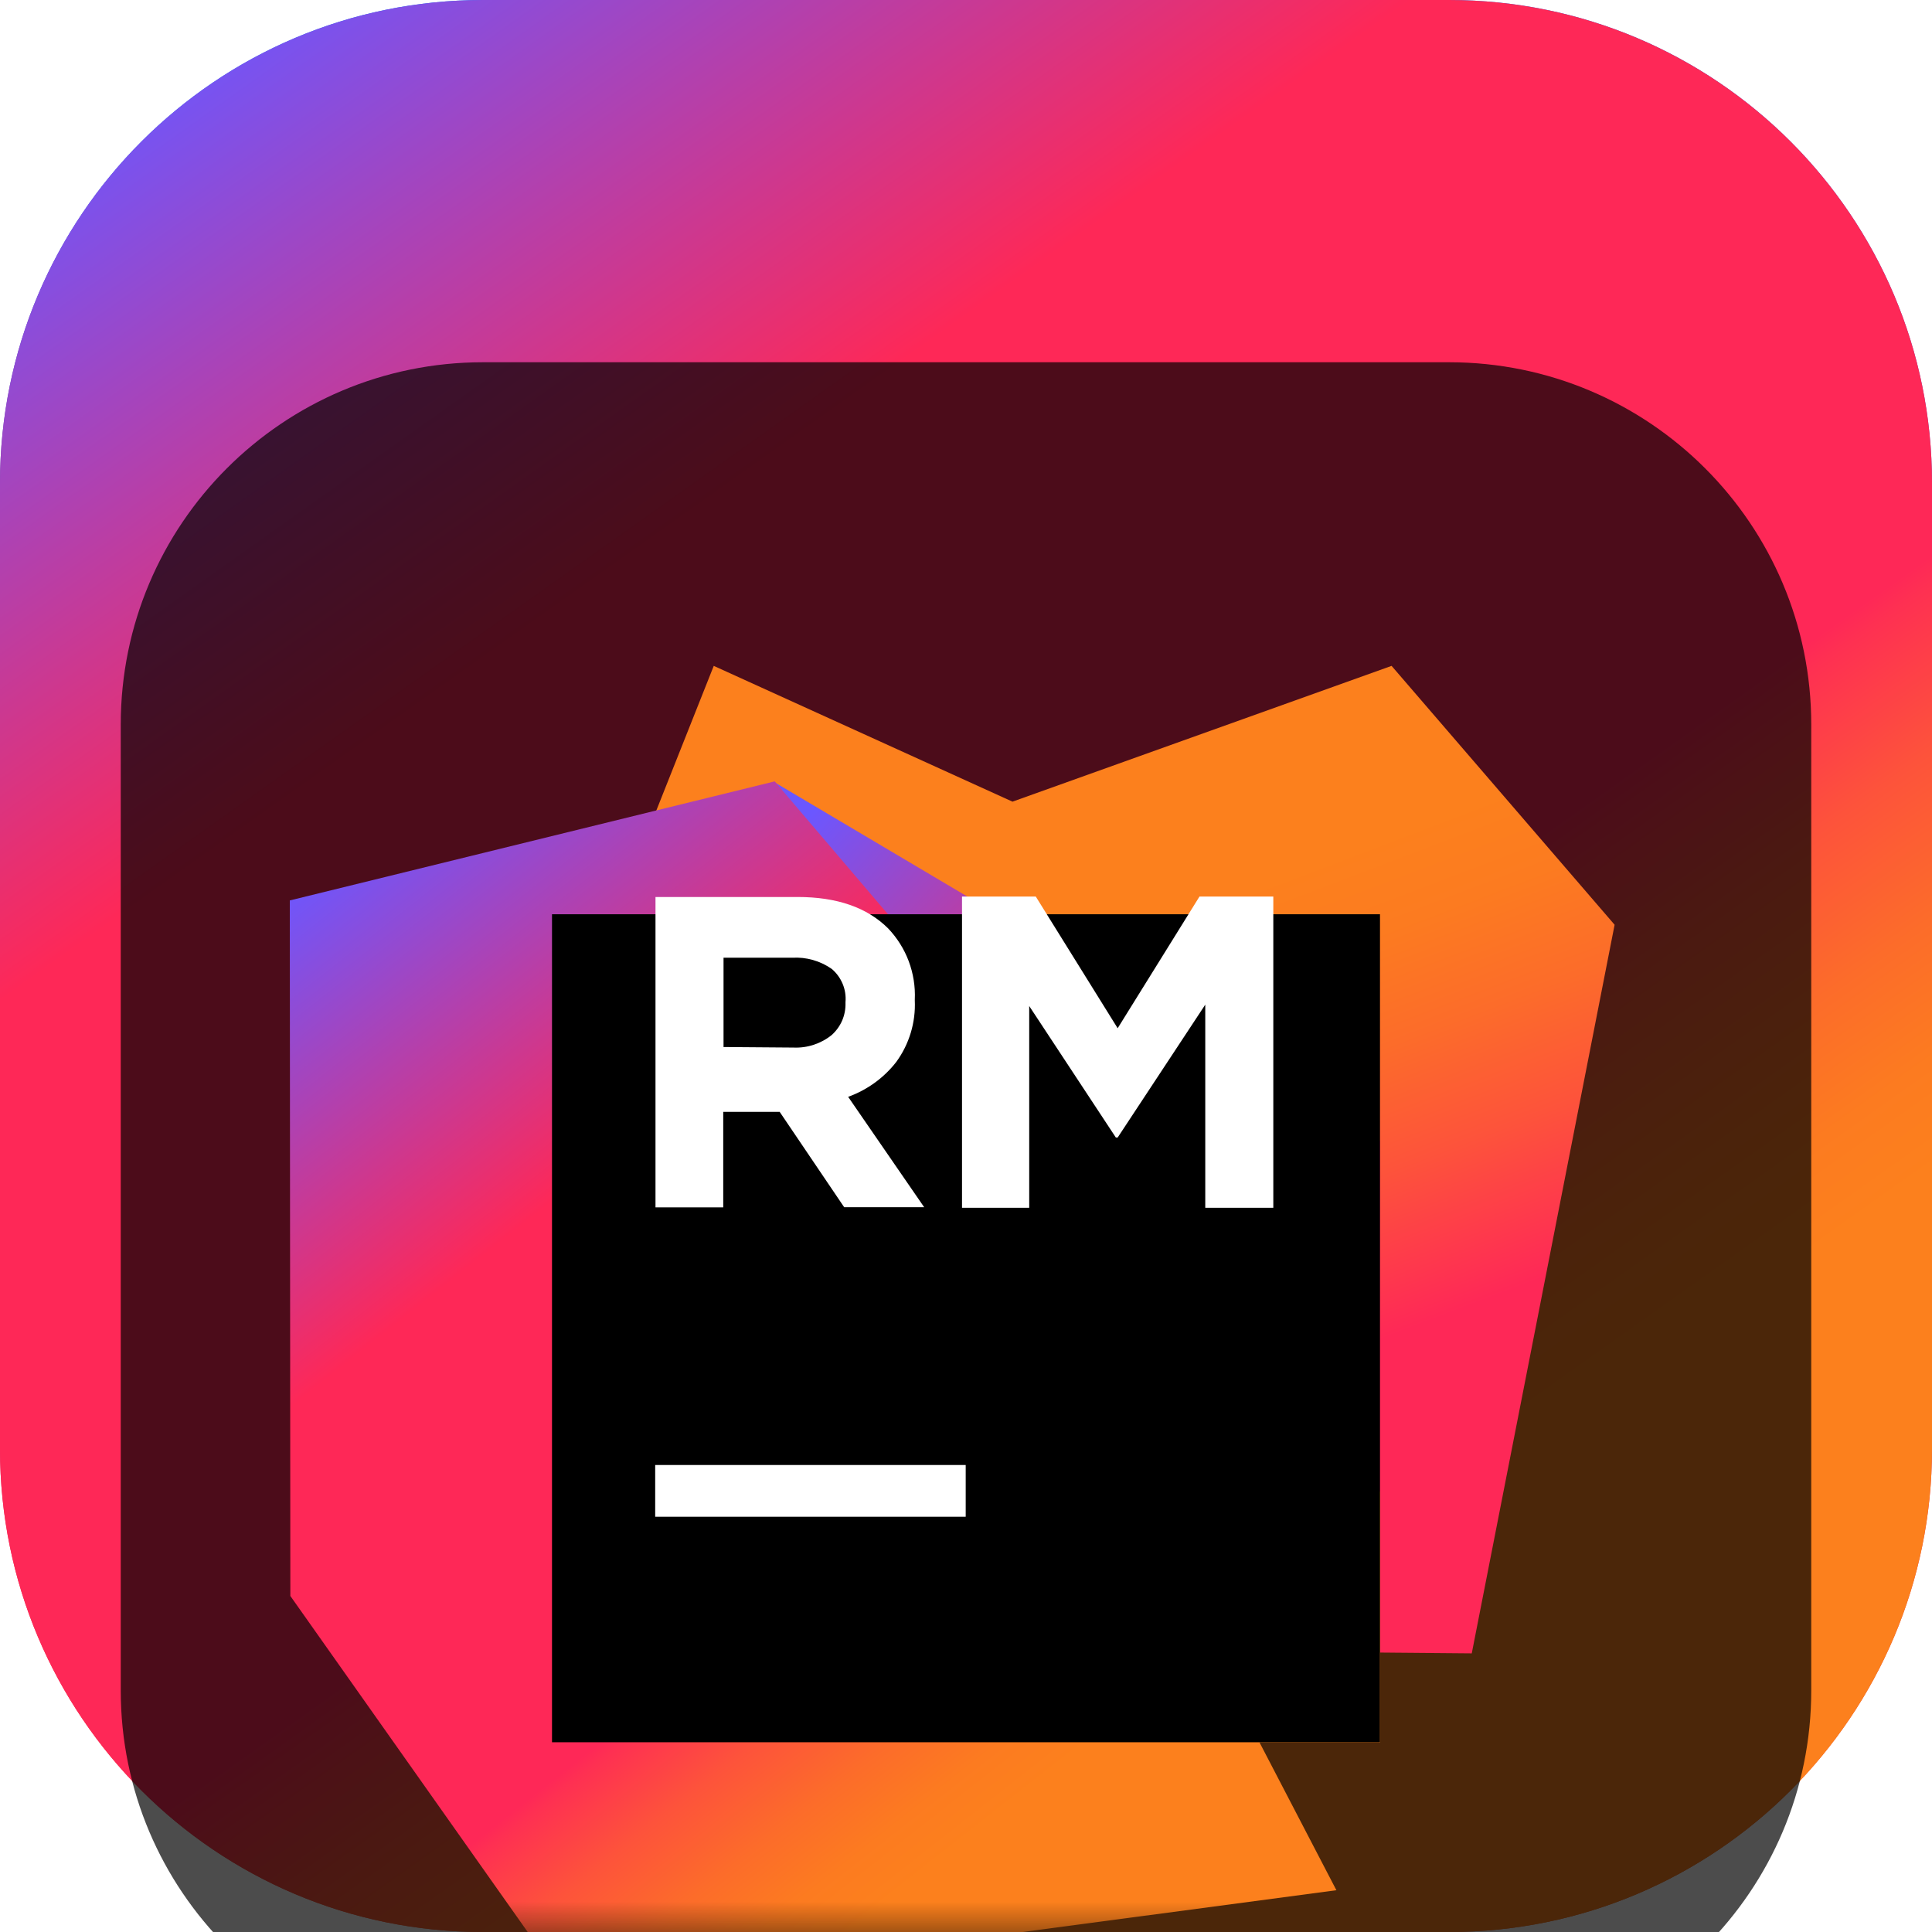 <svg width="32" height="32" viewBox="0 0 32 32" fill="none" xmlns="http://www.w3.org/2000/svg">
<g clip-path="url(#clip0_31_9313)">
<path d="M24 0H8C3.582 0 0 3.582 0 8V24C0 28.418 3.582 32 8 32H24C28.418 32 32 28.418 32 24V8C32 3.582 28.418 0 24 0Z" fill="url(#paint0_linear_31_9313)"/>
<path d="M24 0H8C3.582 0 0 3.582 0 8V24C0 28.418 3.582 32 8 32H24C28.418 32 32 28.418 32 24V8C32 3.582 28.418 0 24 0Z" fill="url(#paint1_linear_31_9313)"/>
<g filter="url(#filter0_i_31_9313)">
<path d="M24 2H8C4.686 2 2 4.686 2 8V24C2 27.314 4.686 30 8 30H24C27.314 30 30 27.314 30 24V8C30 4.686 27.314 2 24 2Z" fill="black" fill-opacity="0.7"/>
<mask id="mask0_31_9313" style="mask-type:luminance" maskUnits="userSpaceOnUse" x="4" y="4" width="24" height="24">
<path d="M28 4H4V28H28V4Z" fill="white"/>
</mask>
<g mask="url(#mask0_31_9313)">
<g filter="url(#filter1_d_31_9313)">
<path d="M23.049 5.029L16.77 7.278L11.822 5.029L10.192 9.134H9.138V21.253L24.377 21.385L26.743 9.317L23.049 5.029Z" fill="url(#paint2_linear_31_9313)"/>
</g>
<g filter="url(#filter2_d_31_9313)">
<path d="M22.861 12.903L12.834 6.96L22.861 18.713V12.903Z" fill="url(#paint3_linear_31_9313)"/>
</g>
<g filter="url(#filter3_d_31_9313)">
<path d="M13.934 26.4L22.135 25.308L20.861 22.859H22.861V18.713L12.832 6.942L4.8 8.914L4.809 20.434L9.426 26.971L13.908 26.402L13.929 26.4H13.934Z" fill="url(#paint4_linear_31_9313)"/>
</g>
<g filter="url(#filter4_d_31_9313)">
<path d="M9.143 9.143H22.857V22.857H9.143V9.143Z" fill="black"/>
</g>
<path d="M10.852 20.265H15.995V21.122H10.852V20.265Z" fill="white"/>
<path d="M15.934 10.85H17.156L18.512 13.031L19.867 10.85H21.09V16.005H19.963V12.64L18.512 14.841H18.482L17.047 12.663V16.005H15.934V10.85Z" fill="white"/>
<path d="M10.857 10.857H13.211C13.863 10.857 14.363 11.031 14.711 11.378C14.86 11.535 14.976 11.719 15.052 11.922C15.127 12.124 15.162 12.34 15.152 12.555V12.571C15.168 12.935 15.06 13.294 14.845 13.589C14.64 13.853 14.363 14.053 14.048 14.167L15.307 15.995H13.982L12.914 14.416H11.979V15.998H10.857V10.857ZM13.143 13.351C13.372 13.361 13.597 13.287 13.776 13.143C13.85 13.076 13.909 12.995 13.949 12.903C13.988 12.811 14.007 12.712 14.004 12.613V12.599C14.013 12.495 13.997 12.392 13.957 12.296C13.917 12.2 13.855 12.115 13.776 12.048C13.585 11.915 13.355 11.849 13.122 11.863H11.984V13.342L13.143 13.351Z" fill="white"/>
</g>
</g>
</g>
<defs>
<filter id="filter0_i_31_9313" x="2" y="2" width="28" height="32" filterUnits="userSpaceOnUse" color-interpolation-filters="sRGB">
<feFlood flood-opacity="0" result="BackgroundImageFix"/>
<feBlend mode="normal" in="SourceGraphic" in2="BackgroundImageFix" result="shape"/>
<feColorMatrix in="SourceAlpha" type="matrix" values="0 0 0 0 0 0 0 0 0 0 0 0 0 0 0 0 0 0 127 0" result="hardAlpha"/>
<feOffset dy="4"/>
<feGaussianBlur stdDeviation="2"/>
<feComposite in2="hardAlpha" operator="arithmetic" k2="-1" k3="1"/>
<feColorMatrix type="matrix" values="0 0 0 0 0 0 0 0 0 0 0 0 0 0 0 0 0 0 0.25 0"/>
<feBlend mode="normal" in2="shape" result="effect1_innerShadow_31_9313"/>
</filter>
<filter id="filter1_d_31_9313" x="5.138" y="3.029" width="25.605" height="24.357" filterUnits="userSpaceOnUse" color-interpolation-filters="sRGB">
<feFlood flood-opacity="0" result="BackgroundImageFix"/>
<feColorMatrix in="SourceAlpha" type="matrix" values="0 0 0 0 0 0 0 0 0 0 0 0 0 0 0 0 0 0 127 0" result="hardAlpha"/>
<feOffset dy="2"/>
<feGaussianBlur stdDeviation="2"/>
<feComposite in2="hardAlpha" operator="out"/>
<feColorMatrix type="matrix" values="0 0 0 0 0 0 0 0 0 0 0 0 0 0 0 0 0 0 0.25 0"/>
<feBlend mode="normal" in2="BackgroundImageFix" result="effect1_dropShadow_31_9313"/>
<feBlend mode="normal" in="SourceGraphic" in2="effect1_dropShadow_31_9313" result="shape"/>
</filter>
<filter id="filter2_d_31_9313" x="8.834" y="4.96" width="18.027" height="19.753" filterUnits="userSpaceOnUse" color-interpolation-filters="sRGB">
<feFlood flood-opacity="0" result="BackgroundImageFix"/>
<feColorMatrix in="SourceAlpha" type="matrix" values="0 0 0 0 0 0 0 0 0 0 0 0 0 0 0 0 0 0 127 0" result="hardAlpha"/>
<feOffset dy="2"/>
<feGaussianBlur stdDeviation="2"/>
<feComposite in2="hardAlpha" operator="out"/>
<feColorMatrix type="matrix" values="0 0 0 0 0 0 0 0 0 0 0 0 0 0 0 0 0 0 0.25 0"/>
<feBlend mode="normal" in2="BackgroundImageFix" result="effect1_dropShadow_31_9313"/>
<feBlend mode="normal" in="SourceGraphic" in2="effect1_dropShadow_31_9313" result="shape"/>
</filter>
<filter id="filter3_d_31_9313" x="0.8" y="4.942" width="26.061" height="28.03" filterUnits="userSpaceOnUse" color-interpolation-filters="sRGB">
<feFlood flood-opacity="0" result="BackgroundImageFix"/>
<feColorMatrix in="SourceAlpha" type="matrix" values="0 0 0 0 0 0 0 0 0 0 0 0 0 0 0 0 0 0 127 0" result="hardAlpha"/>
<feOffset dy="2"/>
<feGaussianBlur stdDeviation="2"/>
<feComposite in2="hardAlpha" operator="out"/>
<feColorMatrix type="matrix" values="0 0 0 0 0 0 0 0 0 0 0 0 0 0 0 0 0 0 0.25 0"/>
<feBlend mode="normal" in2="BackgroundImageFix" result="effect1_dropShadow_31_9313"/>
<feBlend mode="normal" in="SourceGraphic" in2="effect1_dropShadow_31_9313" result="shape"/>
</filter>
<filter id="filter4_d_31_9313" x="5.143" y="7.143" width="21.714" height="21.714" filterUnits="userSpaceOnUse" color-interpolation-filters="sRGB">
<feFlood flood-opacity="0" result="BackgroundImageFix"/>
<feColorMatrix in="SourceAlpha" type="matrix" values="0 0 0 0 0 0 0 0 0 0 0 0 0 0 0 0 0 0 127 0" result="hardAlpha"/>
<feOffset dy="2"/>
<feGaussianBlur stdDeviation="2"/>
<feComposite in2="hardAlpha" operator="out"/>
<feColorMatrix type="matrix" values="0 0 0 0 0 0 0 0 0 0 0 0 0 0 0 0 0 0 0.25 0"/>
<feBlend mode="normal" in2="BackgroundImageFix" result="effect1_dropShadow_31_9313"/>
<feBlend mode="normal" in="SourceGraphic" in2="effect1_dropShadow_31_9313" result="shape"/>
</filter>
<linearGradient id="paint0_linear_31_9313" x1="16" y1="0" x2="16" y2="32" gradientUnits="userSpaceOnUse">
<stop stop-color="#087CFA"/>
<stop offset="0.318" stop-color="#963597"/>
<stop offset="0.672" stop-color="#DD1265"/>
<stop offset="1" stop-color="#ED6438"/>
</linearGradient>
<linearGradient id="paint1_linear_31_9313" x1="0.17" y1="2.56" x2="22.054" y2="33.407" gradientUnits="userSpaceOnUse">
<stop stop-color="#6B57FF"/>
<stop offset="0.3" stop-color="#FE2857"/>
<stop offset="0.63" stop-color="#FE2857"/>
<stop offset="0.64" stop-color="#FE3052"/>
<stop offset="0.7" stop-color="#FD533B"/>
<stop offset="0.76" stop-color="#FC6C2A"/>
<stop offset="0.81" stop-color="#FC7B20"/>
<stop offset="0.85" stop-color="#FC801D"/>
</linearGradient>
<linearGradient id="paint2_linear_31_9313" x1="18.869" y1="17.721" x2="16.094" y2="10.441" gradientUnits="userSpaceOnUse">
<stop stop-color="#FE2857"/>
<stop offset="0.06" stop-color="#FE3052"/>
<stop offset="0.33" stop-color="#FD533B"/>
<stop offset="0.58" stop-color="#FC6C2A"/>
<stop offset="0.81" stop-color="#FC7B20"/>
<stop offset="1" stop-color="#FC801D"/>
</linearGradient>
<linearGradient id="paint3_linear_31_9313" x1="13.584" y1="7.303" x2="17.867" y2="11.23" gradientUnits="userSpaceOnUse">
<stop stop-color="#6B57FF"/>
<stop offset="1" stop-color="#FE2857"/>
</linearGradient>
<linearGradient id="paint4_linear_31_9313" x1="4.896" y1="8.544" x2="19.001" y2="26.473" gradientUnits="userSpaceOnUse">
<stop stop-color="#6B57FF"/>
<stop offset="0.3" stop-color="#FE2857"/>
<stop offset="0.63" stop-color="#FE2857"/>
<stop offset="0.64" stop-color="#FE3052"/>
<stop offset="0.7" stop-color="#FD533B"/>
<stop offset="0.76" stop-color="#FC6C2A"/>
<stop offset="0.81" stop-color="#FC7B20"/>
<stop offset="0.85" stop-color="#FC801D"/>
</linearGradient>
<clipPath id="clip0_31_9313">
<rect width="32" height="32" fill="white"/>
</clipPath>
</defs>
</svg>
